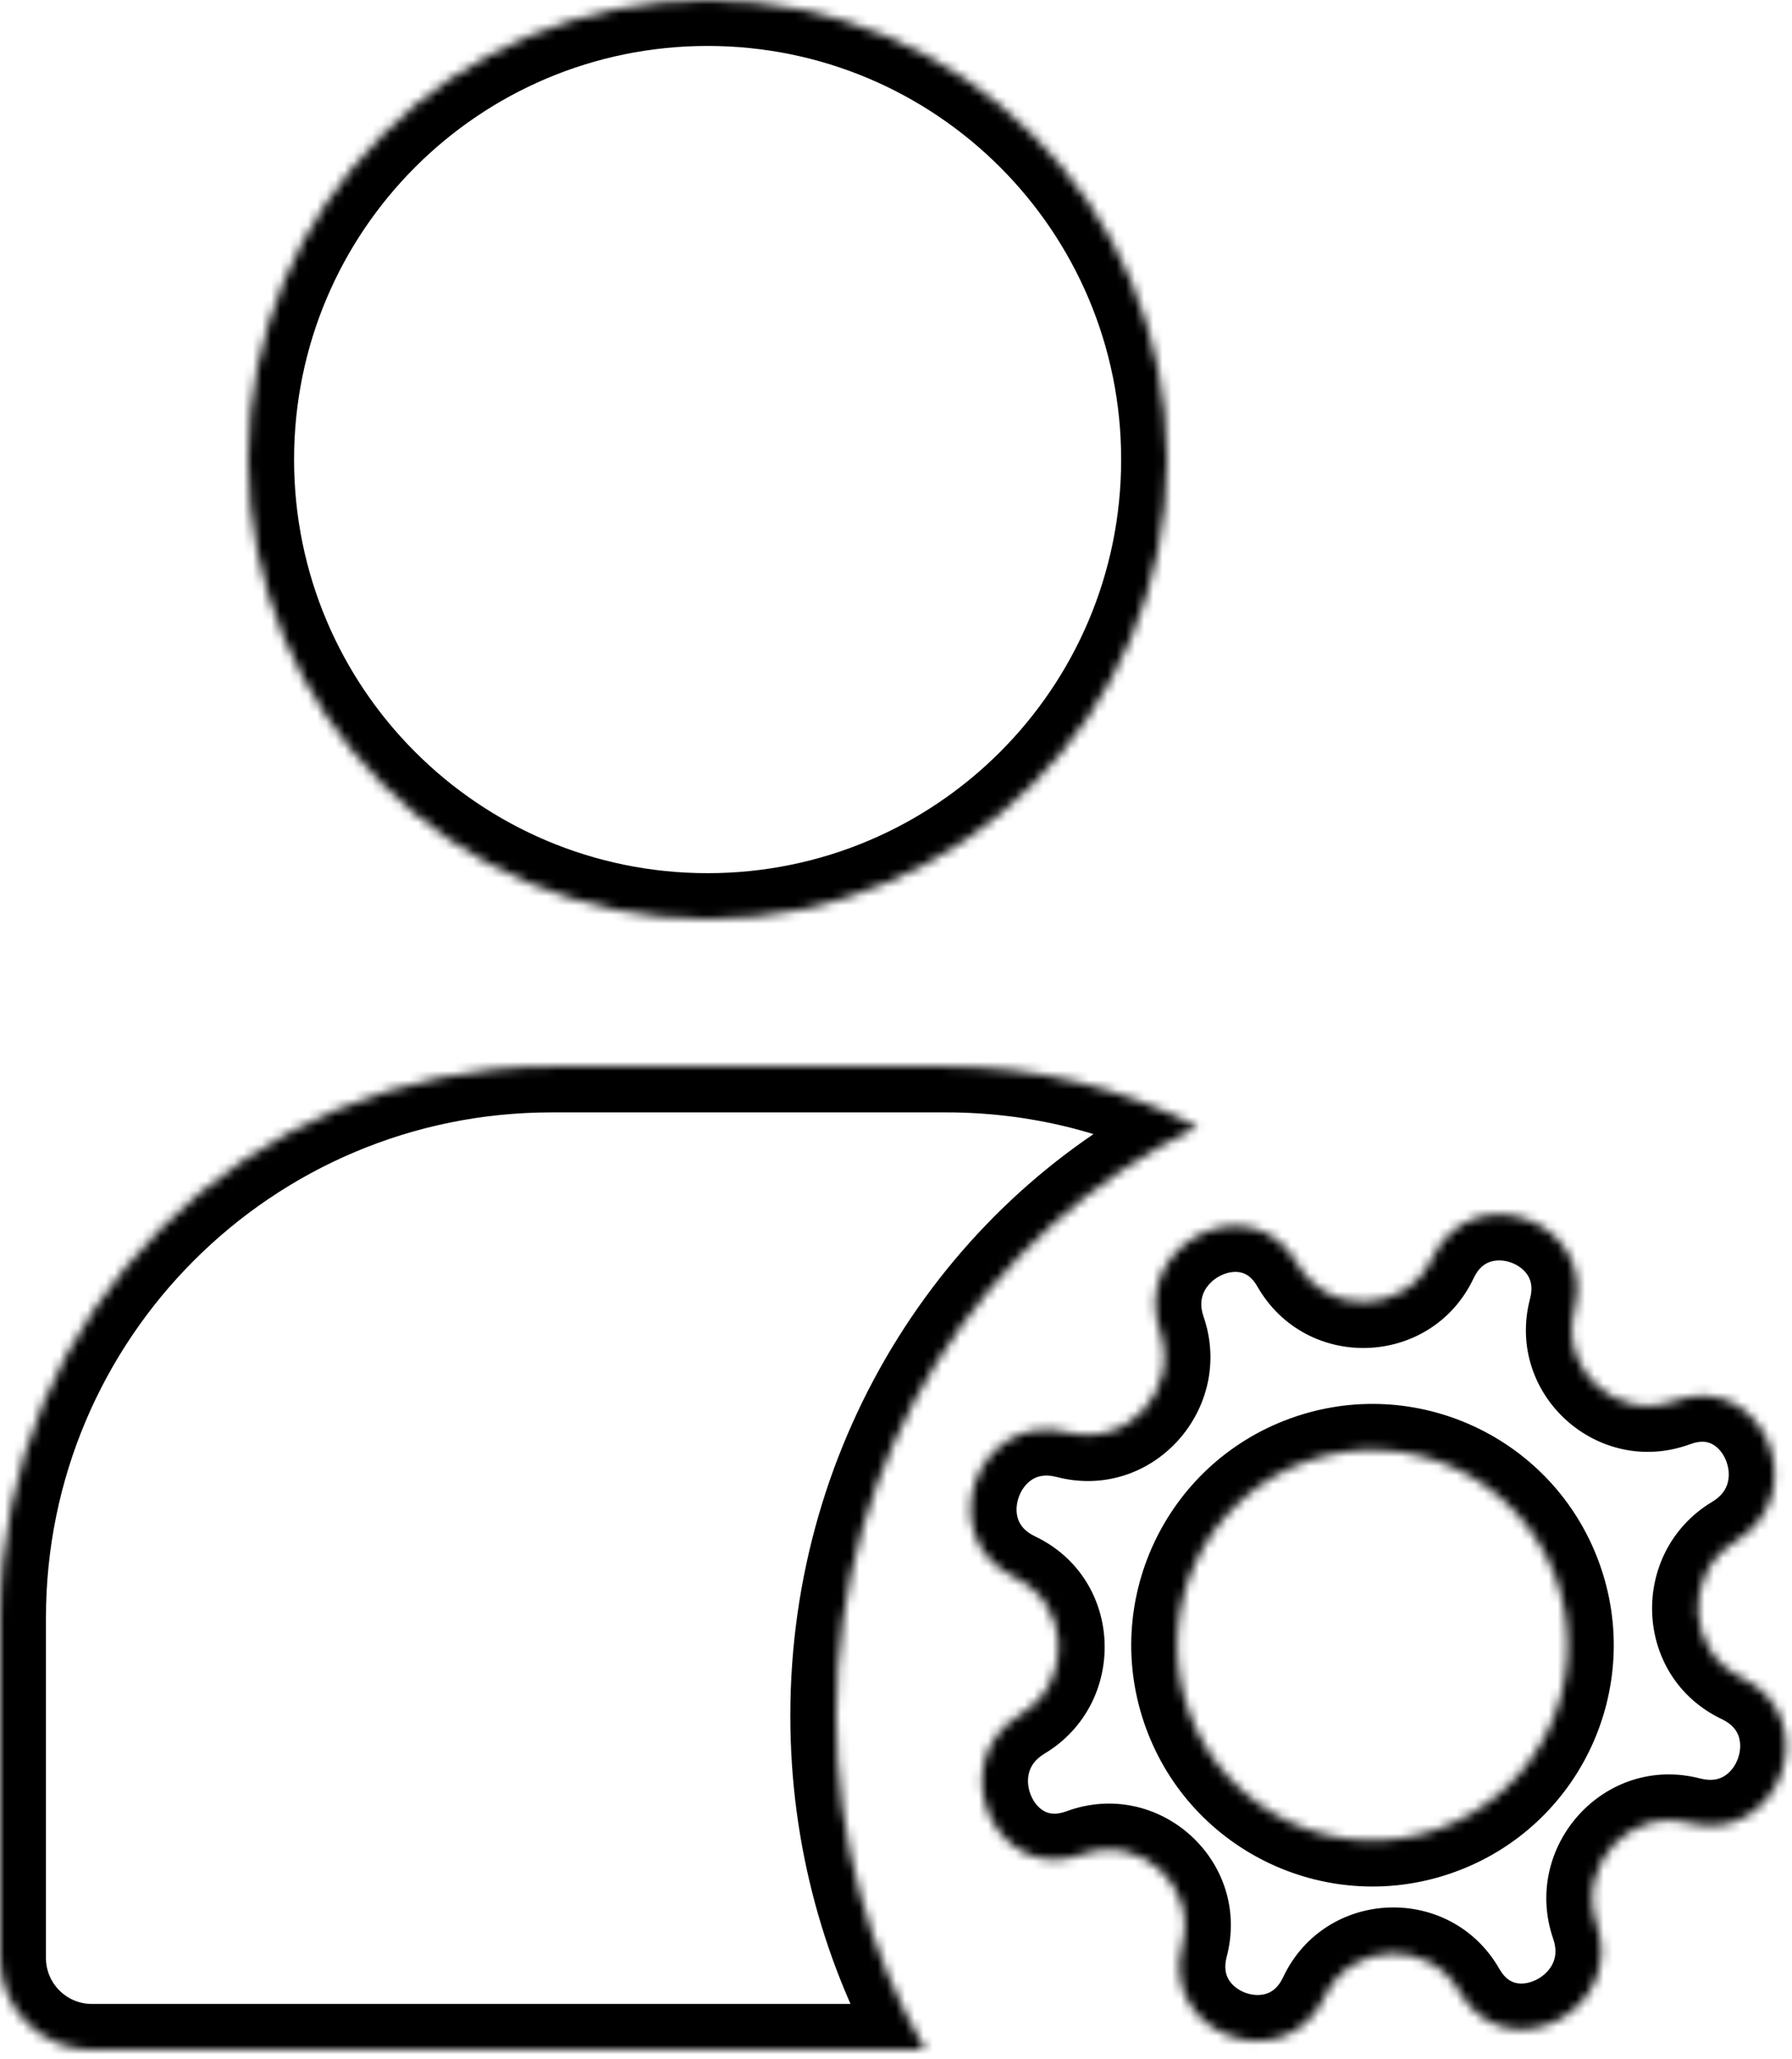 <svg width="195" height="224" viewBox="0 0 195 224" fill="none" xmlns="http://www.w3.org/2000/svg">
<mask id="path-1-inside-1" fill="white">
<path fill-rule="evenodd" clip-rule="evenodd" d="M127 50C127 77.614 104.614 100 77 100C49.386 100 27 77.614 27 50C27 22.386 49.386 0 77 0C104.614 0 127 22.386 127 50ZM60 116.027C26.863 116.027 0 142.89 0 176.027V213.027C0 218.55 4.477 223.027 10 223.027H100.687C94.537 212.406 91 199.966 91 186.668C91 158.297 107.099 133.833 130.325 122.596C122.13 118.397 112.842 116.027 103 116.027H60ZM110.469 171.662C101.233 167.261 106.32 153.285 116.224 155.851C122.707 157.53 128.425 151.211 126.242 144.88C122.946 135.327 136.146 128.713 141.162 137.486C144.486 143.299 152.984 142.977 155.841 136.92C160.136 127.813 173.896 132.822 171.332 142.558C169.627 149.034 175.93 154.744 182.213 152.427C191.694 148.931 197.555 162.483 188.89 167.683C183.148 171.128 183.467 179.645 189.512 182.525C198.748 186.926 193.661 200.902 183.757 198.337C177.275 196.658 171.556 202.977 173.74 209.307C177.035 218.86 163.835 225.475 158.819 216.702C155.496 210.888 146.997 211.211 144.14 217.267C139.845 226.374 126.086 221.366 128.649 211.629C130.354 205.153 124.051 199.443 117.768 201.76C108.287 205.257 102.426 191.705 111.091 186.505C116.833 183.059 116.514 174.543 110.469 171.662ZM169.317 171.73C173.33 182.757 167.645 194.949 156.618 198.963C145.591 202.976 133.399 197.291 129.385 186.264C125.372 175.237 131.057 163.044 142.084 159.031C153.111 155.018 165.303 160.703 169.317 171.73Z"/>
</mask>
<path d="M100.687 223.027V228.027H109.36L105.014 220.522L100.687 223.027ZM130.325 122.596L132.503 127.097L141.54 122.725L132.606 118.147L130.325 122.596ZM116.224 155.851L117.478 151.01L116.224 155.851ZM110.469 171.662L112.62 167.148H112.62L110.469 171.662ZM126.242 144.88L130.968 143.25L126.242 144.88ZM141.162 137.486L136.821 139.967L141.162 137.486ZM155.841 136.92L151.319 134.787L155.841 136.92ZM171.332 142.558L166.497 141.285L171.332 142.558ZM182.213 152.427L180.483 147.736L182.213 152.427ZM188.89 167.683L191.463 171.97L188.89 167.683ZM189.512 182.525L187.361 187.039L189.512 182.525ZM183.757 198.337L182.504 203.177L183.757 198.337ZM173.74 209.307L178.466 207.677L173.74 209.307ZM158.819 216.702L154.479 219.183V219.183L158.819 216.702ZM144.14 217.267L148.663 219.4L144.14 217.267ZM128.649 211.629L123.814 210.356L128.649 211.629ZM117.768 201.76L119.498 206.451L117.768 201.76ZM111.091 186.505L113.664 190.792L111.091 186.505ZM156.618 198.963L158.328 203.661V203.661L156.618 198.963ZM169.317 171.73L164.618 173.44H164.618L169.317 171.73ZM129.385 186.264L124.687 187.974L129.385 186.264ZM142.084 159.031L143.794 163.729V163.729L142.084 159.031ZM77 105C107.376 105 132 80.376 132 50H122C122 74.853 101.853 95 77 95V105ZM22 50C22 80.376 46.624 105 77 105V95C52.147 95 32 74.853 32 50H22ZM77 -5C46.624 -5 22 19.624 22 50H32C32 25.147 52.147 5 77 5V-5ZM132 50C132 19.624 107.376 -5 77 -5V5C101.853 5 122 25.147 122 50H132ZM5 176.027C5 145.651 29.624 121.027 60 121.027V111.027C24.102 111.027 -5 140.129 -5 176.027H5ZM5 213.027V176.027H-5V213.027H5ZM10 218.027C7.239 218.027 5 215.789 5 213.027H-5C-5 221.311 1.716 228.027 10 228.027V218.027ZM100.687 218.027H10V228.027H100.687V218.027ZM86 186.668C86 200.861 89.777 214.163 96.36 225.533L105.014 220.522C99.297 210.648 96 199.071 96 186.668H86ZM128.148 118.095C103.19 130.17 86 156.386 86 186.668H96C96 160.209 111.008 137.496 132.503 127.097L128.148 118.095ZM103 121.027C112.03 121.027 120.539 123.2 128.045 127.046L132.606 118.147C123.721 113.594 113.653 111.027 103 111.027V121.027ZM60 121.027H103V111.027H60V121.027ZM117.478 151.01C101.709 146.926 93.614 169.169 108.318 176.176L112.62 167.148C111.479 166.605 111.007 165.913 110.794 165.309C110.551 164.621 110.545 163.74 110.868 162.854C111.19 161.968 111.761 161.297 112.389 160.926C112.941 160.6 113.746 160.374 114.97 160.691L117.478 151.01ZM121.515 146.511C122.433 149.173 119.996 151.663 117.478 151.01L114.97 160.691C125.417 163.397 134.417 153.249 130.968 143.25L121.515 146.511ZM145.503 135.004C143.599 131.674 140.723 129.546 137.443 128.741C134.263 127.96 131.036 128.5 128.356 129.836C122.989 132.509 118.912 138.966 121.515 146.511L130.968 143.25C130.565 142.082 130.707 141.22 131.008 140.576C131.343 139.858 131.983 139.201 132.815 138.786C133.649 138.371 134.457 138.305 135.059 138.453C135.563 138.576 136.218 138.911 136.821 139.967L145.503 135.004ZM151.319 134.787C150.194 137.172 146.826 137.319 145.503 135.004L136.821 139.967C142.145 149.28 155.775 148.782 160.363 139.053L151.319 134.787ZM176.167 143.831C180.279 128.213 158.208 120.18 151.319 134.787L160.363 139.053C160.885 137.947 161.544 137.502 162.109 137.301C162.758 137.07 163.599 137.062 164.448 137.371C165.298 137.681 165.937 138.228 166.286 138.822C166.589 139.338 166.808 140.103 166.497 141.285L176.167 143.831ZM180.483 147.736C177.981 148.659 175.496 146.381 176.167 143.831L166.497 141.285C163.758 151.688 173.879 160.83 183.943 157.118L180.483 147.736ZM191.463 171.97C198.306 167.863 199.334 160.297 196.941 154.799C195.746 152.052 193.622 149.565 190.683 148.119C187.654 146.627 184.083 146.409 180.483 147.736L183.943 157.118C185.085 156.697 185.802 156.862 186.267 157.091C186.823 157.364 187.4 157.934 187.772 158.789C188.143 159.641 188.21 160.556 188.005 161.321C187.821 162.008 187.377 162.759 186.317 163.395L191.463 171.97ZM191.663 178.012C189.315 176.893 189.048 173.419 191.463 171.97L186.317 163.395C177.248 168.838 177.619 182.397 187.361 187.039L191.663 178.012ZM182.504 203.177C198.272 207.261 206.367 185.019 191.663 178.012L187.361 187.039C188.503 187.583 188.974 188.274 189.187 188.878C189.43 189.566 189.436 190.448 189.114 191.333C188.791 192.219 188.22 192.891 187.592 193.261C187.04 193.587 186.235 193.814 185.011 193.497L182.504 203.177ZM178.466 207.677C177.548 205.015 179.985 202.525 182.504 203.177L185.011 193.497C174.564 190.791 165.564 200.939 169.013 210.938L178.466 207.677ZM154.479 219.183C156.383 222.514 159.259 224.642 162.538 225.447C165.719 226.227 168.945 225.687 171.626 224.352C176.993 221.678 181.069 215.222 178.466 207.677L169.013 210.938C169.416 212.106 169.274 212.967 168.973 213.612C168.638 214.33 167.998 214.987 167.167 215.401C166.332 215.817 165.524 215.883 164.922 215.735C164.418 215.611 163.764 215.276 163.16 214.22L154.479 219.183ZM148.663 219.4C149.787 217.016 153.155 216.868 154.479 219.183L163.16 214.22C157.836 204.908 144.206 205.405 139.618 215.134L148.663 219.4ZM123.814 210.356C119.702 225.975 141.773 234.008 148.663 219.4L139.618 215.134C139.096 216.24 138.437 216.686 137.873 216.886C137.223 217.117 136.383 217.125 135.533 216.816C134.683 216.507 134.044 215.96 133.695 215.366C133.392 214.849 133.173 214.084 133.484 212.902L123.814 210.356ZM119.498 206.451C122 205.529 124.485 207.806 123.814 210.356L133.484 212.902C136.223 202.5 126.102 193.358 116.038 197.069L119.498 206.451ZM108.519 182.218C101.675 186.325 100.647 193.891 103.04 199.389C104.235 202.135 106.36 204.623 109.298 206.069C112.328 207.56 115.899 207.779 119.498 206.451L116.038 197.069C114.897 197.49 114.18 197.326 113.715 197.097C113.158 196.823 112.582 196.253 112.21 195.399C111.839 194.546 111.771 193.632 111.976 192.866C112.16 192.179 112.605 191.428 113.664 190.792L108.519 182.218ZM108.318 176.176C110.666 177.295 110.933 180.769 108.519 182.218L113.664 190.792C122.734 185.35 122.362 171.791 112.62 167.148L108.318 176.176ZM158.328 203.661C171.95 198.703 178.973 183.641 174.015 170.02L164.618 173.44C167.687 181.872 163.34 191.195 154.908 194.264L158.328 203.661ZM124.687 187.974C129.645 201.596 144.706 208.619 158.328 203.661L154.908 194.264C146.476 197.333 137.153 192.986 134.084 184.554L124.687 187.974ZM140.374 154.333C126.752 159.29 119.729 174.352 124.687 187.974L134.084 184.554C131.015 176.122 135.362 166.798 143.794 163.729L140.374 154.333ZM174.015 170.02C169.057 156.398 153.996 149.375 140.374 154.333L143.794 163.729C152.226 160.661 161.549 165.008 164.618 173.44L174.015 170.02Z" fill="black" mask="url(#path-1-inside-1)"/>
</svg>
